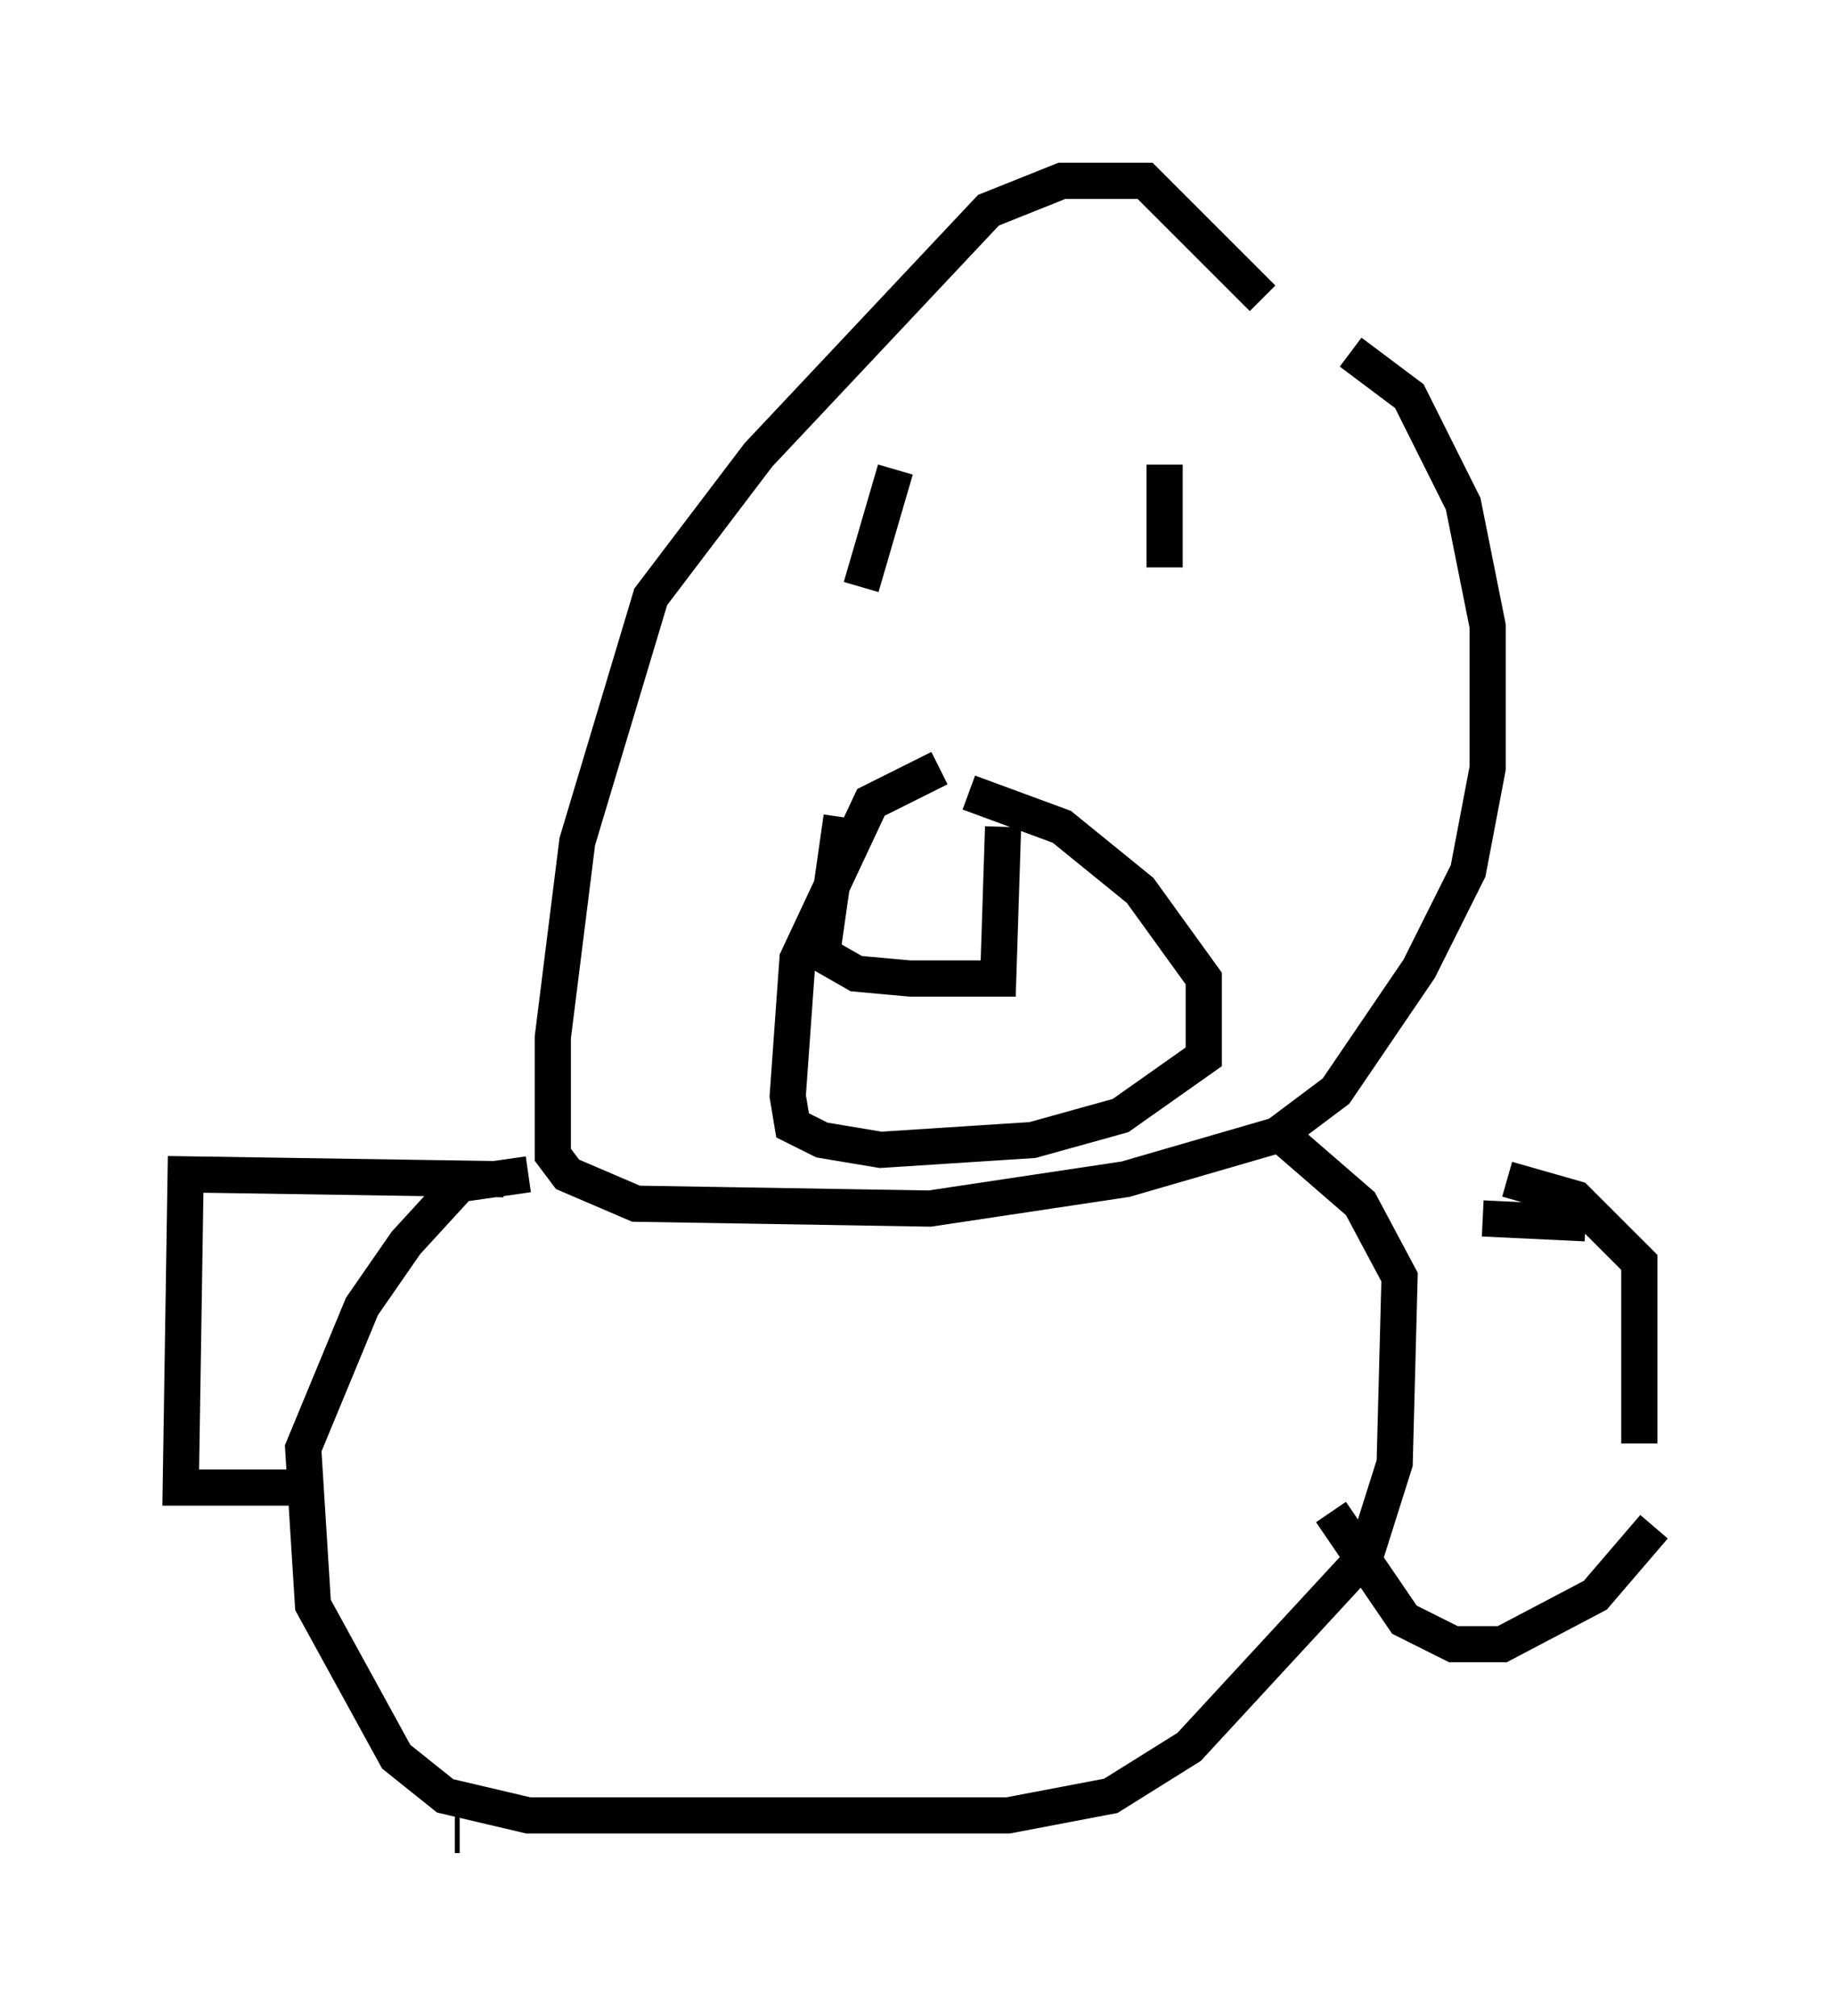<?xml version="1.0" encoding="utf-8" ?>
<svg baseProfile="full" height="55.737" version="1.1" width="50.73" xmlns="http://www.w3.org/2000/svg" xmlns:ev="http://www.w3.org/2001/xml-events" xmlns:xlink="http://www.w3.org/1999/xlink"><defs /><rect fill="white" height="55.737" width="50.73" x="0" y="0" /><path d="M35.582, 10.142 m-0.677, -1.894 l-3.248, -3.248 -2.3, 0.0 l-2.03, 0.812 -6.36, 6.766 l-2.977, 3.924 -2.03, 6.766 l-0.677, 5.413 0.0, 3.248 l0.406, 0.541 1.894, 0.812 l8.119, 0.135 5.413, -0.812 l4.195, -1.218 1.624, -1.218 l2.3, -3.383 1.353, -2.706 l0.541, -2.842 0.0, -3.924 l-0.677, -3.383 -1.488, -2.977 l-1.624, -1.218 m-11.367, 11.502 l-1.894, 0.947 -2.03, 4.33 l-0.271, 3.789 0.135, 0.812 l0.812, 0.406 1.624, 0.271 l4.195, -0.271 2.436, -0.677 l2.3, -1.624 0.0, -2.165 l-1.759, -2.436 -2.165, -1.759 l-2.571, -0.947 m-3.518, 0.677 l-0.541, 3.789 0.947, 0.541 l1.488, 0.135 2.436, 0.0 l0.135, -4.195 m-2.977, -9.878 l-0.947, 3.248 m8.39, -3.383 l0.0, 2.842 m-17.591, 16.779 l-1.894, 0.271 -1.488, 1.624 l-1.218, 1.759 -1.624, 3.924 l0.271, 4.33 2.3, 4.195 l1.353, 1.083 2.3, 0.541 l13.261, 0.0 2.842, -0.541 l2.165, -1.353 4.871, -5.277 l0.812, -2.571 0.135, -5.142 l-1.083, -2.03 -2.03, -1.759 m-21.651, 1.083 l-8.796, -0.135 -0.135, 8.66 l3.924, 0.0 m32.07, -7.442 l2.842, 0.135 m1.894, 8.39 l-1.624, 1.894 -2.571, 1.353 l-1.353, 0.0 -1.353, -0.677 l-2.03, -2.977 m4.871, -9.202 l1.894, 0.541 1.759, 1.759 l0.0, 5.007 m-32.611, 10.825 l-0.135, 0.0 m19.08, 0.0 l0.0, 0.0 " fill="none" stroke="black" stroke-width="1" /></svg>